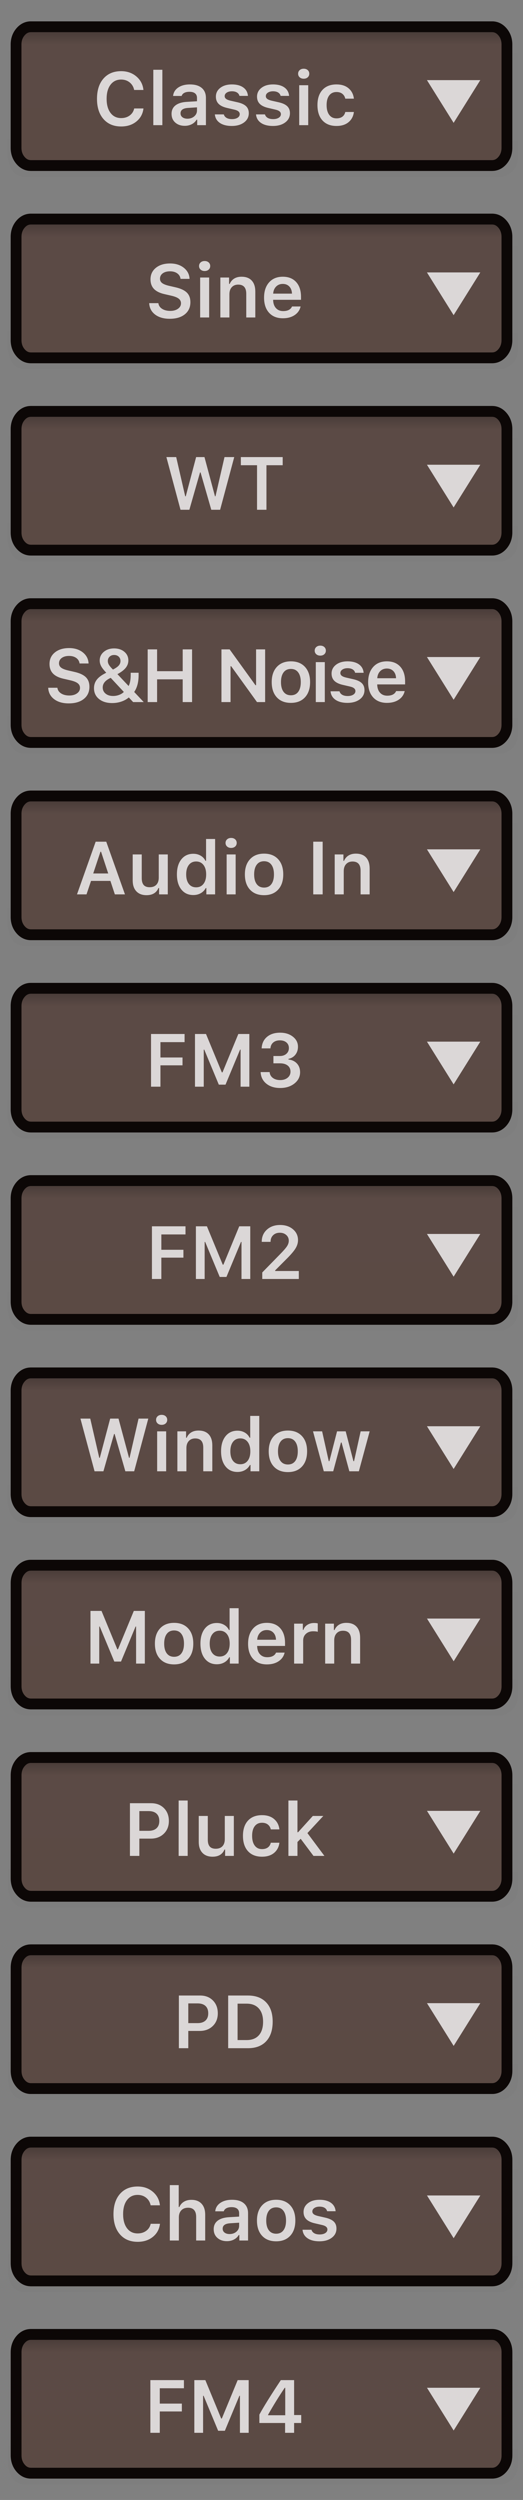 <?xml version="1.0" encoding="utf-8"?>
<svg width="49px" height="234px" viewbox="0 0 49 234" version="1.1" xmlns:xlink="http://www.w3.org/1999/xlink" xmlns="http://www.w3.org/2000/svg">
  <rect width="100%" height="100%" fill="#808080" stroke="none"/>
  <defs>
    <linearGradient x1="10.836" y1="13.985" x2="11.047" y2="0.22" id="gradient_1">
      <stop offset="0" stop-color="#FFFFFF" stop-opacity="0.192" />
      <stop offset="1" stop-color="#000000" stop-opacity="0" />
    </linearGradient>
    <linearGradient x1="0.244" y1="-0.025" x2="0.243" y2="0.999" id="gradient_2">
      <stop offset="0" stop-color="#372E2C" />
      <stop offset="0.176" stop-color="#5B4A45" />
      <stop offset="1" stop-color="#5B4A44" />
    </linearGradient>
    <rect width="49" height="234" id="artboard_1" />
    <clipPath id="clip_1">
      <use xlink:href="#artboard_1" clip-rule="evenodd" />
    </clipPath>
  </defs>
  <g id="bmp00119" clip-path="url(#clip_1)">
    <g id="FM4" transform="translate(0.73 218)">
      <path d="M0 3.613L0 1.807C0 1.308 0.138 0.882 0.415 0.529C0.692 0.176 1.026 0 1.417 0L46.383 0C46.774 0 47.108 0.176 47.385 0.529C47.661 0.882 47.8 1.308 47.8 1.807L47.8 12.748C47.735 13.825 47.217 14.234 46.383 14.554L1.417 14.554C0.355 14.359 0.177 13.587 0 12.748L0 3.613Z" id="path25154" fill="url(#gradient_1)" fill-rule="evenodd" stroke="none" />
      <path d="M0 4.561L0 2.28C0 1.651 0.184 1.113 0.552 0.668C0.92 0.223 1.364 0 1.884 0L45.116 0C45.636 0 46.08 0.223 46.448 0.668C46.816 1.113 47 1.651 47 2.28L47 11.72C47 12.349 46.816 12.887 46.448 13.332C46.08 13.777 45.636 14 45.116 14L1.884 14C1.364 14 0.92 13.777 0.552 13.332C0.184 12.887 0 12.349 0 11.72L0 4.561Z" transform="translate(0.273 0)" id="path25150" fill="url(#gradient_2)" fill-rule="evenodd" stroke="none" />
      <path d="M0 3.32L0 1.66C0 1.201 0.136 0.81 0.409 0.486C0.681 0.162 1.01 0 1.396 0L44.592 0C44.976 0 45.306 0.162 45.578 0.486C45.85 0.81 45.987 1.201 45.987 1.66L45.987 11.327C45.987 11.786 45.85 12.177 45.578 12.501C45.306 12.825 44.976 12.987 44.592 12.987L1.396 12.987C1.01 12.987 0.681 12.825 0.409 12.501C0.136 12.177 0 11.786 0 11.327L0 3.32Z" transform="translate(0.78 0.507)" id="path25148" fill="none" fill-rule="evenodd" stroke="#0C0706" stroke-width="1.013" />
      <path d="M2.5 4L0 0L5 0L2.5 4Z" transform="translate(39.273 5.5)" id="path25243" fill="#DBD7D7" fill-rule="evenodd" stroke="none" />
      <g id="FM4-" fill="#DBD7D7" transform="translate(1.25 1.25)">
        <path d="M12.99 8.466L12.108 8.466L12.108 3.534L15.252 3.534L15.252 4.296L12.99 4.296L12.99 5.732L15.058 5.732L15.058 6.467L12.99 6.467L12.99 8.466ZM21.319 8.466L20.499 8.466L20.499 4.997L20.451 4.997L19.087 8.275L18.459 8.275L17.095 4.997L17.047 4.997L17.047 8.466L16.227 8.466L16.227 3.534L17.259 3.534L18.742 7.126L18.804 7.126L20.287 3.534L21.319 3.534L21.319 8.466ZM24.73 7.547L24.73 8.466L25.575 8.466L25.575 7.547L26.241 7.547L26.241 6.802L25.575 6.802L25.575 3.534L24.331 3.534Q22.922 5.653 22.321 6.761L22.321 7.547L24.73 7.547ZM23.138 6.822L23.138 6.771Q23.896 5.434 24.696 4.252L24.744 4.252L24.744 6.822L23.138 6.822Z" />
      </g>
    </g>
    <g id="Chaos" transform="translate(0.73 200)">
      <path d="M0 3.613L0 1.807C0 1.308 0.138 0.882 0.415 0.529C0.692 0.176 1.026 0 1.417 0L46.383 0C46.774 0 47.108 0.176 47.385 0.529C47.661 0.882 47.8 1.308 47.8 1.807L47.8 12.748C47.735 13.825 47.217 14.234 46.383 14.554L1.417 14.554C0.355 14.359 0.177 13.587 0 12.748L0 3.613Z" id="path25154" fill="url(#gradient_1)" fill-rule="evenodd" stroke="none" />
      <path d="M0 4.561L0 2.28C0 1.651 0.184 1.113 0.552 0.668C0.92 0.223 1.364 0 1.884 0L45.116 0C45.636 0 46.08 0.223 46.448 0.668C46.816 1.113 47 1.651 47 2.28L47 11.72C47 12.349 46.816 12.887 46.448 13.332C46.08 13.777 45.636 14 45.116 14L1.884 14C1.364 14 0.92 13.777 0.552 13.332C0.184 12.887 0 12.349 0 11.72L0 4.561Z" transform="translate(0.273 0)" id="path25150" fill="url(#gradient_2)" fill-rule="evenodd" stroke="none" />
      <path d="M0 3.32L0 1.66C0 1.201 0.136 0.81 0.409 0.486C0.681 0.162 1.01 0 1.396 0L44.592 0C44.976 0 45.306 0.162 45.578 0.486C45.85 0.81 45.987 1.201 45.987 1.66L45.987 11.327C45.987 11.786 45.85 12.177 45.578 12.501C45.306 12.825 44.976 12.987 44.592 12.987L1.396 12.987C1.01 12.987 0.681 12.825 0.409 12.501C0.136 12.177 0 11.786 0 11.327L0 3.32Z" transform="translate(0.78 0.507)" id="path25148" fill="none" fill-rule="evenodd" stroke="#0C0706" stroke-width="1.013" />
      <path d="M2.5 4L0 0L5 0L2.5 4Z" transform="translate(39.273 5.5)" id="path25243" fill="#DBD7D7" fill-rule="evenodd" stroke="none" />
      <g id="Chaos-" fill="#DBD7D7" transform="translate(1.25 1.25)">
        <path d="M13.93 8.466L13.93 3.281L14.764 3.281L14.764 5.332L14.825 5.332Q14.959 5.014 15.252 4.836Q15.546 4.658 15.96 4.658Q16.565 4.658 16.905 5.024Q17.245 5.39 17.245 6.053L17.245 8.466L16.398 8.466L16.398 6.255Q16.398 5.831 16.206 5.614Q16.015 5.397 15.646 5.397Q15.235 5.397 15.006 5.641Q14.777 5.886 14.777 6.296L14.777 8.466L13.93 8.466ZM10.918 8.589Q9.869 8.589 9.261 7.894Q8.652 7.198 8.652 6.002Q8.652 4.799 9.259 4.105Q9.866 3.411 10.915 3.411Q11.756 3.411 12.34 3.905Q12.925 4.399 13.003 5.171L12.135 5.171Q12.043 4.727 11.711 4.462Q11.38 4.197 10.915 4.197Q10.286 4.197 9.92 4.681Q9.555 5.164 9.555 5.998Q9.555 6.832 9.92 7.318Q10.286 7.803 10.918 7.803Q11.387 7.803 11.718 7.559Q12.05 7.314 12.139 6.901L13.007 6.901Q12.918 7.659 12.344 8.124Q11.77 8.589 10.918 8.589ZM18.387 8.22Q18.732 8.528 19.279 8.528Q19.645 8.528 19.937 8.375Q20.229 8.223 20.386 7.953L20.444 7.953L20.444 8.466L21.261 8.466L21.261 5.913Q21.261 5.315 20.87 4.983Q20.479 4.652 19.761 4.652Q19.094 4.652 18.665 4.944Q18.236 5.236 18.185 5.732L18.985 5.732Q19.043 5.544 19.234 5.443Q19.426 5.342 19.72 5.342Q20.061 5.342 20.243 5.489Q20.424 5.636 20.424 5.913L20.424 6.227L19.46 6.285Q18.776 6.326 18.409 6.614Q18.041 6.901 18.041 7.406Q18.041 7.912 18.387 8.22ZM23.893 8.541Q23.052 8.541 22.574 8.023Q22.095 7.506 22.095 6.596Q22.095 5.694 22.577 5.173Q23.059 4.652 23.893 4.652Q24.73 4.652 25.211 5.171Q25.691 5.691 25.691 6.596Q25.691 7.506 25.211 8.023Q24.73 8.541 23.893 8.541ZM26.877 4.971Q26.46 5.291 26.46 5.797Q26.46 6.217 26.718 6.475Q26.976 6.733 27.516 6.856L28.179 7.01Q28.695 7.123 28.695 7.434Q28.695 7.642 28.494 7.771Q28.292 7.899 27.971 7.899Q27.656 7.899 27.46 7.784Q27.263 7.67 27.202 7.458L26.364 7.458Q26.412 7.967 26.831 8.254Q27.25 8.541 27.95 8.541Q28.654 8.541 29.099 8.211Q29.543 7.882 29.543 7.345Q29.543 6.935 29.29 6.692Q29.037 6.449 28.497 6.326L27.837 6.176Q27.554 6.111 27.419 6.009Q27.284 5.906 27.284 5.749Q27.284 5.547 27.475 5.421Q27.666 5.294 27.96 5.294Q28.254 5.294 28.437 5.409Q28.62 5.523 28.668 5.725L29.464 5.725Q29.42 5.216 29.022 4.934Q28.623 4.652 27.957 4.652Q27.294 4.652 26.877 4.971ZM23.206 7.507Q23.449 7.83 23.893 7.83Q24.337 7.83 24.578 7.507Q24.819 7.184 24.819 6.596Q24.819 6.012 24.577 5.687Q24.334 5.363 23.893 5.363Q23.449 5.363 23.206 5.687Q22.963 6.012 22.963 6.596Q22.963 7.184 23.206 7.507ZM20.168 7.641Q19.911 7.861 19.528 7.861Q19.241 7.861 19.062 7.726Q18.882 7.591 18.882 7.359Q18.882 6.897 19.58 6.853L20.424 6.798L20.424 7.095Q20.424 7.42 20.168 7.641Z" />
      </g>
    </g>
    <g id="PD" transform="translate(0.73 182)">
      <path d="M0 3.613L0 1.807C0 1.308 0.138 0.882 0.415 0.529C0.692 0.176 1.026 0 1.417 0L46.383 0C46.774 0 47.108 0.176 47.385 0.529C47.661 0.882 47.8 1.308 47.8 1.807L47.8 12.748C47.735 13.825 47.217 14.234 46.383 14.554L1.417 14.554C0.355 14.359 0.177 13.587 0 12.748L0 3.613Z" id="path25154" fill="url(#gradient_1)" fill-rule="evenodd" stroke="none" />
      <path d="M0 4.561L0 2.28C0 1.651 0.184 1.113 0.552 0.668C0.92 0.223 1.364 0 1.884 0L45.116 0C45.636 0 46.08 0.223 46.448 0.668C46.816 1.113 47 1.651 47 2.28L47 11.72C47 12.349 46.816 12.887 46.448 13.332C46.08 13.777 45.636 14 45.116 14L1.884 14C1.364 14 0.92 13.777 0.552 13.332C0.184 12.887 0 12.349 0 11.72L0 4.561Z" transform="translate(0.273 0)" id="path25150" fill="url(#gradient_2)" fill-rule="evenodd" stroke="none" />
      <path d="M0 3.32L0 1.66C0 1.201 0.136 0.81 0.409 0.486C0.681 0.162 1.01 0 1.396 0L44.592 0C44.976 0 45.306 0.162 45.578 0.486C45.85 0.81 45.987 1.201 45.987 1.66L45.987 11.327C45.987 11.786 45.85 12.177 45.578 12.501C45.306 12.825 44.976 12.987 44.592 12.987L1.396 12.987C1.01 12.987 0.681 12.825 0.409 12.501C0.136 12.177 0 11.786 0 11.327L0 3.32Z" transform="translate(0.78 0.507)" id="path25148" fill="none" fill-rule="evenodd" stroke="#0C0706" stroke-width="1.013" />
      <path d="M2.5 4L0 0L5 0L2.5 4Z" transform="translate(39.273 5.5)" id="path25243" fill="#DBD7D7" fill-rule="evenodd" stroke="none" />
      <g id="PD-" fill="#DBD7D7" transform="translate(1.25 1.25)">
        <path d="M16.768 3.534L14.779 3.534L14.779 8.466L15.661 8.466L15.661 6.849L16.731 6.849Q17.479 6.849 17.953 6.391Q18.426 5.933 18.426 5.202Q18.426 4.457 17.966 3.995Q17.507 3.534 16.768 3.534ZM21.246 3.534L19.397 3.534L19.397 8.466L21.246 8.466Q22.353 8.466 22.96 7.815Q23.567 7.164 23.567 5.978Q23.567 4.816 22.956 4.175Q22.346 3.534 21.246 3.534ZM15.661 6.118L15.661 4.272L16.536 4.272Q17.014 4.272 17.273 4.511Q17.53 4.751 17.53 5.202Q17.53 5.639 17.269 5.879Q17.008 6.118 16.532 6.118L15.661 6.118ZM20.279 7.704L20.279 4.296L21.13 4.296Q21.858 4.296 22.263 4.74Q22.668 5.185 22.668 5.991Q22.668 6.815 22.268 7.26Q21.868 7.704 21.13 7.704L20.279 7.704Z" />
      </g>
    </g>
    <g id="Pluck" transform="translate(0.73 164)">
      <path d="M0 3.613L0 1.807C0 1.308 0.138 0.882 0.415 0.529C0.692 0.176 1.026 0 1.417 0L46.383 0C46.774 0 47.108 0.176 47.385 0.529C47.661 0.882 47.8 1.308 47.8 1.807L47.8 12.748C47.735 13.825 47.217 14.234 46.383 14.554L1.417 14.554C0.355 14.359 0.177 13.587 0 12.748L0 3.613Z" id="path25154" fill="url(#gradient_1)" fill-rule="evenodd" stroke="none" />
      <path d="M0 4.561L0 2.28C0 1.651 0.184 1.113 0.552 0.668C0.92 0.223 1.364 0 1.884 0L45.116 0C45.636 0 46.08 0.223 46.448 0.668C46.816 1.113 47 1.651 47 2.28L47 11.72C47 12.349 46.816 12.887 46.448 13.332C46.08 13.777 45.636 14 45.116 14L1.884 14C1.364 14 0.92 13.777 0.552 13.332C0.184 12.887 0 12.349 0 11.72L0 4.561Z" transform="translate(0.273 0)" id="path25150" fill="url(#gradient_2)" fill-rule="evenodd" stroke="none" />
      <path d="M0 3.32L0 1.66C0 1.201 0.136 0.81 0.409 0.486C0.681 0.162 1.01 0 1.396 0L44.592 0C44.976 0 45.306 0.162 45.578 0.486C45.85 0.81 45.987 1.201 45.987 1.66L45.987 11.327C45.987 11.786 45.85 12.177 45.578 12.501C45.306 12.825 44.976 12.987 44.592 12.987L1.396 12.987C1.01 12.987 0.681 12.825 0.409 12.501C0.136 12.177 0 11.786 0 11.327L0 3.32Z" transform="translate(0.78 0.507)" id="path25148" fill="none" fill-rule="evenodd" stroke="#0C0706" stroke-width="1.013" />
      <path d="M2.5 4L0 0L5 0L2.5 4Z" transform="translate(39.273 5.5)" id="path25243" fill="#DBD7D7" fill-rule="evenodd" stroke="none" />
      <g id="Pluck-" fill="#DBD7D7" transform="translate(1.25 1.25)">
        <path d="M14.757 8.466L14.757 3.281L15.604 3.281L15.604 8.466L14.757 8.466ZM27.328 4.727L25.947 6.251L25.889 6.251L25.889 3.281L25.041 3.281L25.041 8.466L25.889 8.466L25.889 7.164L26.19 6.863L27.39 8.466L28.415 8.466L26.822 6.33L28.312 4.727L27.328 4.727ZM10.194 3.534L12.183 3.534Q12.921 3.534 13.381 3.995Q13.841 4.457 13.841 5.202Q13.841 5.933 13.367 6.391Q12.894 6.849 12.146 6.849L11.076 6.849L11.076 8.466L10.194 8.466L10.194 3.534ZM11.076 4.272L11.076 6.118L11.947 6.118Q12.422 6.118 12.684 5.879Q12.945 5.639 12.945 5.202Q12.945 4.751 12.687 4.511Q12.429 4.272 11.951 4.272L11.076 4.272ZM24.197 5.985L23.391 5.985Q23.329 5.701 23.117 5.532Q22.905 5.363 22.567 5.363Q22.129 5.363 21.885 5.684Q21.641 6.005 21.641 6.586Q21.641 7.174 21.887 7.502Q22.133 7.83 22.567 7.83Q22.898 7.83 23.112 7.677Q23.326 7.523 23.391 7.232L24.197 7.232Q24.125 7.83 23.697 8.186Q23.268 8.541 22.57 8.541Q21.726 8.541 21.254 8.025Q20.783 7.509 20.783 6.586Q20.783 5.674 21.254 5.163Q21.726 4.652 22.567 4.652Q23.271 4.652 23.7 5.016Q24.129 5.38 24.197 5.985ZM19.928 8.466L19.928 4.727L19.081 4.727L19.081 6.904Q19.081 7.324 18.86 7.56Q18.64 7.796 18.23 7.796Q17.85 7.796 17.669 7.586Q17.488 7.376 17.488 6.945L17.488 4.727L16.64 4.727L16.64 7.157Q16.64 7.813 16.982 8.177Q17.324 8.541 17.936 8.541Q18.77 8.541 19.053 7.871L19.111 7.871L19.111 8.466L19.928 8.466Z" />
      </g>
    </g>
    <g id="Modern" transform="translate(0.73 146)">
      <path d="M0 3.613L0 1.807C0 1.308 0.138 0.882 0.415 0.529C0.692 0.176 1.026 0 1.417 0L46.383 0C46.774 0 47.108 0.176 47.385 0.529C47.661 0.882 47.8 1.308 47.8 1.807L47.8 12.748C47.735 13.825 47.217 14.234 46.383 14.554L1.417 14.554C0.355 14.359 0.177 13.587 0 12.748L0 3.613Z" id="path25154" fill="url(#gradient_1)" fill-rule="evenodd" stroke="none" />
      <path d="M0 4.561L0 2.28C0 1.651 0.184 1.113 0.552 0.668C0.92 0.223 1.364 0 1.884 0L45.116 0C45.636 0 46.08 0.223 46.448 0.668C46.816 1.113 47 1.651 47 2.28L47 11.72C47 12.349 46.816 12.887 46.448 13.332C46.08 13.777 45.636 14 45.116 14L1.884 14C1.364 14 0.92 13.777 0.552 13.332C0.184 12.887 0 12.349 0 11.72L0 4.561Z" transform="translate(0.273 0)" id="path25150" fill="url(#gradient_2)" fill-rule="evenodd" stroke="none" />
      <path d="M0 3.32L0 1.66C0 1.201 0.136 0.81 0.409 0.486C0.681 0.162 1.01 0 1.396 0L44.592 0C44.976 0 45.306 0.162 45.578 0.486C45.85 0.81 45.987 1.201 45.987 1.66L45.987 11.327C45.987 11.786 45.85 12.177 45.578 12.501C45.306 12.825 44.976 12.987 44.592 12.987L1.396 12.987C1.01 12.987 0.681 12.825 0.409 12.501C0.136 12.177 0 11.786 0 11.327L0 3.32Z" transform="translate(0.78 0.507)" id="path25148" fill="none" fill-rule="evenodd" stroke="#0C0706" stroke-width="1.013" />
      <path d="M2.5 4L0 0L5 0L2.5 4Z" transform="translate(39.273 5.5)" id="path25243" fill="#DBD7D7" fill-rule="evenodd" stroke="none" />
      <g id="Modern-" fill="#DBD7D7" transform="translate(1.25 1.25)">
        <path d="M18.337 8.528Q17.626 8.528 17.213 8.006Q16.799 7.485 16.799 6.593Q16.799 5.708 17.214 5.187Q17.63 4.665 18.337 4.665Q18.72 4.665 19.021 4.84Q19.322 5.014 19.472 5.322L19.53 5.322L19.53 3.281L20.378 3.281L20.378 8.466L19.557 8.466L19.557 7.875L19.499 7.875Q19.339 8.182 19.033 8.355Q18.727 8.528 18.337 8.528ZM10.77 8.466L11.59 8.466L11.59 3.534L10.558 3.534L9.074 7.126L9.013 7.126L7.53 3.534L6.497 3.534L6.497 8.466L7.318 8.466L7.318 4.997L7.365 4.997L8.729 8.275L9.358 8.275L10.722 4.997L10.77 4.997L10.77 8.466ZM13.012 8.023Q13.491 8.541 14.331 8.541Q15.169 8.541 15.649 8.023Q16.129 7.506 16.129 6.596Q16.129 5.691 15.649 5.171Q15.169 4.652 14.331 4.652Q13.497 4.652 13.015 5.173Q12.533 5.694 12.533 6.596Q12.533 7.506 13.012 8.023ZM24.688 7.437L23.884 7.437Q23.693 7.868 23.05 7.868Q22.634 7.868 22.382 7.596Q22.131 7.324 22.114 6.856L22.114 6.812L24.725 6.812L24.725 6.538Q24.725 5.653 24.273 5.152Q23.82 4.652 23.02 4.652Q22.206 4.652 21.735 5.18Q21.263 5.708 21.263 6.61Q21.263 7.512 21.733 8.027Q22.203 8.541 23.027 8.541Q23.683 8.541 24.125 8.246Q24.568 7.95 24.688 7.437ZM29.302 4.727L28.485 4.727L28.485 8.466L29.333 8.466L29.333 6.289Q29.333 5.875 29.555 5.633Q29.777 5.39 30.157 5.39Q30.912 5.39 30.912 6.248L30.912 8.466L31.759 8.466L31.759 6.046Q31.759 5.376 31.426 5.014Q31.093 4.652 30.471 4.652Q30.061 4.652 29.779 4.828Q29.497 5.004 29.36 5.325L29.302 5.325L29.302 4.727ZM25.576 4.727L26.393 4.727L26.393 5.308L26.451 5.308Q26.53 5.028 26.805 4.846Q27.08 4.665 27.439 4.665Q27.668 4.665 27.791 4.703L27.791 5.489Q27.661 5.441 27.357 5.441Q26.944 5.441 26.684 5.679Q26.424 5.916 26.424 6.306L26.424 8.466L25.576 8.466L25.576 4.727ZM22.391 5.574Q22.637 5.325 23.016 5.325Q23.399 5.325 23.632 5.571Q23.864 5.817 23.878 6.234L22.117 6.234Q22.145 5.824 22.391 5.574ZM14.331 7.83Q13.887 7.83 13.644 7.507Q13.402 7.184 13.402 6.596Q13.402 6.012 13.644 5.687Q13.887 5.363 14.331 5.363Q14.772 5.363 15.015 5.687Q15.258 6.012 15.258 6.596Q15.258 7.184 15.017 7.507Q14.776 7.83 14.331 7.83ZM19.287 5.711Q19.034 5.386 18.6 5.386Q18.166 5.386 17.917 5.709Q17.667 6.032 17.667 6.596Q17.667 7.164 17.915 7.485Q18.163 7.806 18.6 7.806Q19.038 7.806 19.289 7.483Q19.54 7.16 19.54 6.596Q19.54 6.036 19.287 5.711Z" />
      </g>
    </g>
    <g id="Window" transform="translate(0.727 128)">
      <path d="M0 3.613L0 1.807C0 1.308 0.138 0.882 0.415 0.529C0.692 0.176 1.026 0 1.417 0L46.383 0C46.774 0 47.108 0.176 47.385 0.529C47.661 0.882 47.8 1.308 47.8 1.807L47.8 12.748C47.735 13.825 47.217 14.234 46.383 14.554L1.417 14.554C0.355 14.359 0.177 13.587 0 12.748L0 3.613Z" id="path25154" fill="url(#gradient_1)" fill-rule="evenodd" stroke="none" />
      <path d="M0 4.561L0 2.28C0 1.651 0.184 1.113 0.552 0.668C0.92 0.223 1.364 0 1.884 0L45.116 0C45.636 0 46.08 0.223 46.448 0.668C46.816 1.113 47 1.651 47 2.28L47 11.72C47 12.349 46.816 12.887 46.448 13.332C46.08 13.777 45.636 14 45.116 14L1.884 14C1.364 14 0.92 13.777 0.552 13.332C0.184 12.887 0 12.349 0 11.72L0 4.561Z" transform="translate(0.273 0)" id="path25150" fill="url(#gradient_2)" fill-rule="evenodd" stroke="none" />
      <path d="M0 3.32L0 1.66C0 1.201 0.136 0.81 0.409 0.486C0.681 0.162 1.01 0 1.396 0L44.592 0C44.976 0 45.306 0.162 45.578 0.486C45.85 0.81 45.987 1.201 45.987 1.66L45.987 11.327C45.987 11.786 45.85 12.177 45.578 12.501C45.306 12.825 44.976 12.987 44.592 12.987L1.396 12.987C1.01 12.987 0.681 12.825 0.409 12.501C0.136 12.177 0 11.786 0 11.327L0 3.32Z" transform="translate(0.78 0.507)" id="path25148" fill="none" fill-rule="evenodd" stroke="#0C0706" stroke-width="1.013" />
      <path d="M2.5 4L0 0L5 0L2.5 4Z" transform="translate(39.273 5.5)" id="path25243" fill="#DBD7D7" fill-rule="evenodd" stroke="none" />
      <g id="Window-" fill="#DBD7D7" transform="translate(1.25 1.25)">
        <path d="M12.791 3.987Q12.938 4.118 13.168 4.118Q13.4 4.118 13.545 3.987Q13.69 3.855 13.69 3.65Q13.69 3.445 13.545 3.313Q13.4 3.182 13.168 3.182Q12.938 3.182 12.791 3.313Q12.645 3.445 12.645 3.65Q12.645 3.855 12.791 3.987ZM19.149 8.006Q19.562 8.528 20.273 8.528Q20.663 8.528 20.969 8.355Q21.275 8.182 21.436 7.875L21.494 7.875L21.494 8.466L22.314 8.466L22.314 3.281L21.466 3.281L21.466 5.322L21.408 5.322Q21.258 5.014 20.957 4.84Q20.656 4.665 20.273 4.665Q19.566 4.665 19.151 5.187Q18.735 5.708 18.735 6.593Q18.735 7.485 19.149 8.006ZM7.712 8.466L8.71 4.973L8.762 4.973L9.767 8.466L10.594 8.466L11.916 3.534L11.004 3.534L10.16 7.205L10.112 7.205L9.127 3.534L8.345 3.534L7.374 7.205L7.323 7.205L6.479 3.534L5.559 3.534L6.882 8.466L7.712 8.466ZM14.641 8.466L14.641 4.727L15.457 4.727L15.457 5.325L15.516 5.325Q15.652 5.004 15.934 4.828Q16.216 4.652 16.627 4.652Q17.248 4.652 17.582 5.014Q17.915 5.376 17.915 6.046L17.915 8.466L17.067 8.466L17.067 6.248Q17.067 5.39 16.312 5.39Q15.933 5.39 15.71 5.633Q15.488 5.875 15.488 6.289L15.488 8.466L14.641 8.466ZM24.997 8.541Q24.156 8.541 23.678 8.023Q23.199 7.506 23.199 6.596Q23.199 5.694 23.681 5.173Q24.163 4.652 24.997 4.652Q25.834 4.652 26.315 5.171Q26.795 5.691 26.795 6.596Q26.795 7.506 26.315 8.023Q25.834 8.541 24.997 8.541ZM12.747 4.727L12.747 8.466L13.591 8.466L13.591 4.727L12.747 4.727ZM30.753 8.466L31.645 8.466L32.657 4.727L31.812 4.727L31.194 7.519L31.136 7.519L30.411 4.727L29.601 4.727L28.883 7.519L28.825 7.519L28.203 4.727L27.349 4.727L28.36 8.466L29.242 8.466L29.967 5.773L30.025 5.773L30.753 8.466ZM24.31 7.507Q24.553 7.83 24.997 7.83Q25.441 7.83 25.682 7.507Q25.923 7.184 25.923 6.596Q25.923 6.012 25.681 5.687Q25.438 5.363 24.997 5.363Q24.553 5.363 24.31 5.687Q24.067 6.012 24.067 6.596Q24.067 7.184 24.31 7.507ZM20.537 5.386Q20.971 5.386 21.224 5.711Q21.477 6.036 21.477 6.596Q21.477 7.16 21.225 7.483Q20.974 7.806 20.537 7.806Q20.099 7.806 19.851 7.485Q19.604 7.164 19.604 6.596Q19.604 6.032 19.853 5.709Q20.102 5.386 20.537 5.386Z" />
      </g>
    </g>
    <g id="FM2" transform="translate(0.727 110)">
      <path d="M0 3.613L0 1.807C0 1.308 0.138 0.882 0.415 0.529C0.692 0.176 1.026 0 1.417 0L46.383 0C46.774 0 47.108 0.176 47.385 0.529C47.661 0.882 47.8 1.308 47.8 1.807L47.8 12.748C47.735 13.825 47.217 14.234 46.383 14.554L1.417 14.554C0.355 14.359 0.177 13.587 0 12.748L0 3.613Z" id="path1074" fill="url(#gradient_1)" fill-rule="evenodd" stroke="none" />
      <path d="M0 4.561L0 2.28C0 1.651 0.184 1.113 0.552 0.668C0.92 0.223 1.364 0 1.884 0L45.116 0C45.636 0 46.08 0.223 46.448 0.668C46.816 1.113 47 1.651 47 2.28L47 11.72C47 12.349 46.816 12.887 46.448 13.332C46.08 13.777 45.636 14 45.116 14L1.884 14C1.364 14 0.92 13.777 0.552 13.332C0.184 12.887 0 12.349 0 11.72L0 4.561Z" transform="translate(0.273 0)" id="path1050" fill="url(#gradient_2)" fill-rule="evenodd" stroke="none" />
      <path d="M0 3.32L0 1.66C0 1.201 0.136 0.81 0.409 0.486C0.681 0.162 1.01 0 1.396 0L44.592 0C44.976 0 45.306 0.162 45.578 0.486C45.85 0.81 45.987 1.201 45.987 1.66L45.987 11.327C45.987 11.786 45.85 12.177 45.578 12.501C45.306 12.825 44.976 12.987 44.592 12.987L1.396 12.987C1.01 12.987 0.681 12.825 0.409 12.501C0.136 12.177 0 11.786 0 11.327L0 3.32Z" transform="translate(0.78 0.507)" id="path1028" fill="none" fill-rule="evenodd" stroke="#0C0706" stroke-width="1.013" />
      <path d="M2.5 4L0 0L5 0L2.5 4Z" transform="translate(39.273 5.5)" id="path25241" fill="#DBD7D7" fill-rule="evenodd" stroke="none" />
      <g id="FM2-" fill="#DBD7D7" transform="translate(1.25 1.25)">
        <path d="M23.027 3.848Q22.546 4.286 22.546 4.976L22.546 4.99L23.373 4.99L23.373 4.976Q23.373 4.6 23.613 4.368Q23.852 4.136 24.238 4.136Q24.604 4.136 24.842 4.347Q25.079 4.559 25.079 4.884Q25.079 5.144 24.912 5.402Q24.744 5.66 24.238 6.173L22.594 7.854L22.594 8.466L26.019 8.466L26.019 7.718L23.804 7.718L23.804 7.659L24.836 6.624Q25.465 6.002 25.705 5.614Q25.944 5.226 25.944 4.829Q25.944 4.211 25.471 3.811Q24.997 3.411 24.266 3.411Q23.507 3.411 23.027 3.848ZM13.14 8.466L12.258 8.466L12.258 3.534L15.403 3.534L15.403 4.296L13.14 4.296L13.14 5.732L15.208 5.732L15.208 6.467L13.14 6.467L13.14 8.466ZM21.47 8.466L20.649 8.466L20.649 4.997L20.602 4.997L19.238 8.275L18.609 8.275L17.245 4.997L17.197 4.997L17.197 8.466L16.377 8.466L16.377 3.534L17.409 3.534L18.893 7.126L18.954 7.126L20.438 3.534L21.47 3.534L21.47 8.466Z" />
      </g>
    </g>
    <g id="FM3" transform="translate(0.727 92)">
      <path d="M0 3.613L0 1.807C0 1.308 0.138 0.882 0.415 0.529C0.692 0.176 1.026 0 1.417 0L46.383 0C46.774 0 47.108 0.176 47.385 0.529C47.661 0.882 47.8 1.308 47.8 1.807L47.8 12.748C47.735 13.825 47.217 14.234 46.383 14.554L1.417 14.554C0.355 14.359 0.177 13.587 0 12.748L0 3.613Z" id="path1070" fill="url(#gradient_1)" fill-rule="evenodd" stroke="none" />
      <path d="M0 4.561L0 2.28C0 1.651 0.184 1.113 0.552 0.668C0.92 0.223 1.364 0 1.884 0L45.116 0C45.636 0 46.08 0.223 46.448 0.668C46.816 1.113 47 1.651 47 2.28L47 11.72C47 12.349 46.816 12.887 46.448 13.332C46.08 13.777 45.636 14 45.116 14L1.884 14C1.364 14 0.92 13.777 0.552 13.332C0.184 12.887 0 12.349 0 11.72L0 4.561Z" transform="translate(0.273 0)" id="path1046" fill="url(#gradient_2)" fill-rule="evenodd" stroke="none" />
      <path d="M0 3.32L0 1.66C0 1.201 0.136 0.81 0.409 0.486C0.681 0.162 1.01 0 1.396 0L44.592 0C44.976 0 45.306 0.162 45.578 0.486C45.85 0.81 45.987 1.201 45.987 1.66L45.987 11.327C45.987 11.786 45.85 12.177 45.578 12.501C45.306 12.825 44.976 12.987 44.592 12.987L1.396 12.987C1.01 12.987 0.681 12.825 0.409 12.501C0.136 12.177 0 11.786 0 11.327L0 3.32Z" transform="translate(0.78 0.507)" id="path1026" fill="none" fill-rule="evenodd" stroke="#0C0706" stroke-width="1.013" />
      <path d="M2.5 4L0 0L5 0L2.5 4Z" transform="translate(39.273 5.5)" id="path25239" fill="#DBD7D7" fill-rule="evenodd" stroke="none" />
      <g id="FM3-" fill="#DBD7D7" transform="translate(1.25 1.25)">
        <path d="M23.64 5.595L23.64 6.279L24.259 6.279Q24.713 6.279 24.977 6.487Q25.24 6.696 25.24 7.058Q25.24 7.406 24.971 7.627Q24.703 7.847 24.279 7.847Q23.852 7.847 23.582 7.644Q23.312 7.441 23.285 7.099L22.44 7.099Q22.475 7.776 22.975 8.182Q23.476 8.589 24.273 8.589Q25.076 8.589 25.607 8.169Q26.139 7.748 26.139 7.113Q26.139 6.62 25.846 6.299Q25.554 5.978 25.048 5.92L25.048 5.862Q25.459 5.776 25.7 5.469Q25.94 5.161 25.94 4.727Q25.94 4.159 25.464 3.785Q24.987 3.411 24.269 3.411Q23.5 3.411 23.035 3.806Q22.57 4.2 22.536 4.881L23.36 4.881Q23.384 4.532 23.621 4.33Q23.859 4.129 24.242 4.129Q24.628 4.129 24.859 4.325Q25.089 4.522 25.089 4.85Q25.089 5.181 24.854 5.388Q24.618 5.595 24.242 5.595L23.64 5.595ZM13.055 8.466L12.173 8.466L12.173 3.534L15.317 3.534L15.317 4.296L13.055 4.296L13.055 5.732L15.123 5.732L15.123 6.467L13.055 6.467L13.055 8.466ZM21.384 8.466L20.564 8.466L20.564 4.997L20.516 4.997L19.152 8.275L18.523 8.275L17.16 4.997L17.112 4.997L17.112 8.466L16.291 8.466L16.291 3.534L17.324 3.534L18.807 7.126L18.869 7.126L20.352 3.534L21.384 3.534L21.384 8.466Z" />
      </g>
    </g>
    <g id="Audio-In" transform="translate(0.727 74)">
      <path d="M0 3.613L0 1.807C0 1.308 0.138 0.882 0.415 0.529C0.692 0.176 1.026 0 1.417 0L46.383 0C46.774 0 47.108 0.176 47.385 0.529C47.661 0.882 47.8 1.308 47.8 1.807L47.8 12.748C47.735 13.825 47.217 14.234 46.383 14.554L1.417 14.554C0.355 14.359 0.177 13.587 0 12.748L0 3.613Z" id="path1066" fill="url(#gradient_1)" fill-rule="evenodd" stroke="none" />
      <path d="M0 4.561L0 2.28C0 1.651 0.184 1.113 0.552 0.668C0.92 0.223 1.364 0 1.884 0L45.116 0C45.636 0 46.08 0.223 46.448 0.668C46.816 1.113 47 1.651 47 2.28L47 11.72C47 12.349 46.816 12.887 46.448 13.332C46.08 13.777 45.636 14 45.116 14L1.884 14C1.364 14 0.92 13.777 0.552 13.332C0.184 12.887 0 12.349 0 11.72L0 4.561Z" transform="translate(0.273 0)" id="path1042" fill="url(#gradient_2)" fill-rule="evenodd" stroke="none" />
      <path d="M0 3.32L0 1.66C0 1.201 0.136 0.81 0.409 0.486C0.681 0.162 1.01 0 1.396 0L44.592 0C44.976 0 45.306 0.162 45.578 0.486C45.85 0.81 45.987 1.201 45.987 1.66L45.987 11.327C45.987 11.786 45.85 12.177 45.578 12.501C45.306 12.825 44.976 12.987 44.592 12.987L1.396 12.987C1.01 12.987 0.681 12.825 0.409 12.501C0.136 12.177 0 11.786 0 11.327L0 3.32Z" transform="translate(0.78 0.507)" id="path1024" fill="none" fill-rule="evenodd" stroke="#0C0706" stroke-width="1.013" />
      <path d="M2.5 4L0 0L5 0L2.5 4Z" transform="translate(39.273 5.5)" id="path25237" fill="#DBD7D7" fill-rule="evenodd" stroke="none" />
      <g id="Audio-In-" fill="#DBD7D7" transform="translate(1.25 1.25)">
        <path d="M19.677 4.118Q19.448 4.118 19.301 3.987Q19.154 3.855 19.154 3.65Q19.154 3.445 19.301 3.313Q19.448 3.182 19.677 3.182Q19.909 3.182 20.055 3.313Q20.2 3.445 20.2 3.65Q20.2 3.855 20.055 3.987Q19.909 4.118 19.677 4.118ZM15.011 8.006Q15.425 8.528 16.136 8.528Q16.526 8.528 16.831 8.355Q17.137 8.182 17.298 7.875L17.356 7.875L17.356 8.466L18.177 8.466L18.177 3.281L17.329 3.281L17.329 5.322L17.271 5.322Q17.12 5.014 16.82 4.84Q16.519 4.665 16.136 4.665Q15.428 4.665 15.013 5.187Q14.598 5.708 14.598 6.593Q14.598 7.485 15.011 8.006ZM8.784 8.466L8.367 7.205L6.552 7.205L6.128 8.466L5.236 8.466L6.986 3.534L7.977 3.534L9.731 8.466L8.784 8.466ZM28.253 8.466L27.371 8.466L27.371 3.534L28.253 3.534L28.253 8.466ZM7.434 4.474L6.757 6.508L8.162 6.508L7.492 4.474L7.434 4.474ZM21.444 8.023Q21.923 8.541 22.763 8.541Q23.601 8.541 24.081 8.023Q24.561 7.506 24.561 6.596Q24.561 5.691 24.081 5.171Q23.601 4.652 22.763 4.652Q21.929 4.652 21.448 5.173Q20.966 5.694 20.966 6.596Q20.966 7.506 21.444 8.023ZM30.198 4.727L29.381 4.727L29.381 8.466L30.228 8.466L30.228 6.289Q30.228 5.875 30.45 5.633Q30.673 5.39 31.052 5.39Q31.807 5.39 31.807 6.248L31.807 8.466L32.655 8.466L32.655 6.046Q32.655 5.376 32.322 5.014Q31.988 4.652 31.366 4.652Q30.956 4.652 30.674 4.828Q30.392 5.004 30.256 5.325L30.198 5.325L30.198 4.727ZM13.743 4.727L13.743 8.466L12.927 8.466L12.927 7.871L12.868 7.871Q12.585 8.541 11.751 8.541Q11.139 8.541 10.797 8.177Q10.455 7.813 10.455 7.157L10.455 4.727L11.303 4.727L11.303 6.945Q11.303 7.376 11.484 7.586Q11.665 7.796 12.045 7.796Q12.455 7.796 12.675 7.56Q12.896 7.324 12.896 6.904L12.896 4.727L13.743 4.727ZM19.257 4.727L20.101 4.727L20.101 8.466L19.257 8.466L19.257 4.727ZM22.763 7.83Q22.319 7.83 22.076 7.507Q21.834 7.184 21.834 6.596Q21.834 6.012 22.076 5.687Q22.319 5.363 22.763 5.363Q23.204 5.363 23.447 5.687Q23.69 6.012 23.69 6.596Q23.69 7.184 23.449 7.507Q23.208 7.83 22.763 7.83ZM16.399 5.386Q16.833 5.386 17.086 5.711Q17.339 6.036 17.339 6.596Q17.339 7.16 17.088 7.483Q16.837 7.806 16.399 7.806Q15.962 7.806 15.714 7.485Q15.466 7.164 15.466 6.596Q15.466 6.032 15.716 5.709Q15.965 5.386 16.399 5.386Z" />
      </g>
    </g>
    <g id="S&amp;H-Noise" transform="translate(0.727 56)">
      <path d="M0 3.613L0 1.807C0 1.308 0.138 0.882 0.415 0.529C0.692 0.176 1.026 0 1.417 0L46.383 0C46.774 0 47.108 0.176 47.385 0.529C47.661 0.882 47.8 1.308 47.8 1.807L47.8 12.748C47.735 13.825 47.217 14.234 46.383 14.554L1.417 14.554C0.355 14.359 0.177 13.587 0 12.748L0 3.613Z" id="path1062" fill="url(#gradient_1)" fill-rule="evenodd" stroke="none" />
      <path d="M0 4.561L0 2.28C0 1.651 0.184 1.113 0.552 0.668C0.92 0.223 1.364 0 1.884 0L45.116 0C45.636 0 46.08 0.223 46.448 0.668C46.816 1.113 47 1.651 47 2.28L47 11.72C47 12.349 46.816 12.887 46.448 13.332C46.08 13.777 45.636 14 45.116 14L1.884 14C1.364 14 0.92 13.777 0.552 13.332C0.184 12.887 0 12.349 0 11.72L0 4.561Z" transform="translate(0.273 0)" id="path1038" fill="url(#gradient_2)" fill-rule="evenodd" stroke="none" />
      <path d="M0 3.32L0 1.66C0 1.201 0.136 0.81 0.409 0.486C0.681 0.162 1.01 0 1.396 0L44.592 0C44.976 0 45.306 0.162 45.578 0.486C45.85 0.81 45.987 1.201 45.987 1.66L45.987 11.327C45.987 11.786 45.85 12.177 45.578 12.501C45.306 12.825 44.976 12.987 44.592 12.987L1.396 12.987C1.01 12.987 0.681 12.825 0.409 12.501C0.136 12.177 0 11.786 0 11.327L0 3.32Z" transform="translate(0.78 0.507)" id="path1022" fill="none" fill-rule="evenodd" stroke="#0C0706" stroke-width="1.013" />
      <path d="M2.5 4L0 0L5 0L2.5 4Z" transform="translate(39.273 5.5)" id="path25235" fill="#DBD7D7" fill-rule="evenodd" stroke="none" />
      <g id="S&amp;H-Noise-" fill="#DBD7D7" transform="translate(1.25 1.25)">
        <path d="M27.654 3.987Q27.801 4.118 28.03 4.118Q28.263 4.118 28.408 3.987Q28.553 3.855 28.553 3.65Q28.553 3.445 28.408 3.313Q28.263 3.182 28.03 3.182Q27.801 3.182 27.654 3.313Q27.507 3.445 27.507 3.65Q27.507 3.855 27.654 3.987ZM3.4 7.126L2.538 7.126Q2.572 7.796 3.094 8.193Q3.615 8.589 4.463 8.589Q5.358 8.589 5.879 8.17Q6.401 7.752 6.401 7.031Q6.401 6.467 6.064 6.135Q5.727 5.803 4.979 5.636L4.411 5.506Q3.953 5.4 3.752 5.245Q3.55 5.089 3.55 4.84Q3.55 4.525 3.808 4.335Q4.066 4.146 4.493 4.146Q4.9 4.146 5.167 4.337Q5.433 4.529 5.478 4.853L6.322 4.853Q6.291 4.218 5.782 3.814Q5.273 3.411 4.497 3.411Q3.67 3.411 3.165 3.819Q2.661 4.228 2.661 4.901Q2.661 5.451 2.984 5.792Q3.307 6.132 3.977 6.282L4.616 6.429Q5.091 6.538 5.305 6.706Q5.519 6.873 5.519 7.14Q5.519 7.451 5.237 7.651Q4.955 7.851 4.517 7.851Q4.049 7.851 3.745 7.654Q3.441 7.458 3.4 7.126ZM10.09 8.032L10.497 8.466L11.488 8.466L10.596 7.519Q11.009 6.925 11.009 5.947L11.009 5.721L10.268 5.721L10.268 5.906Q10.268 6.6 10.073 6.962L9.024 5.851Q9.557 5.568 9.803 5.258Q10.049 4.949 10.049 4.57Q10.049 4.074 9.673 3.758Q9.297 3.442 8.713 3.442Q8.132 3.442 7.747 3.765Q7.363 4.088 7.363 4.58Q7.363 4.85 7.503 5.11Q7.643 5.369 7.978 5.718Q7.957 5.728 7.87 5.776Q7.783 5.824 7.769 5.831Q7.287 6.091 7.058 6.415Q6.829 6.74 6.829 7.167Q6.829 7.796 7.298 8.177Q7.766 8.558 8.535 8.558Q8.986 8.558 9.393 8.42Q9.8 8.281 10.09 8.032ZM16.018 8.466L15.14 8.466L15.14 6.337L12.741 6.337L12.741 8.466L11.859 8.466L11.859 3.534L12.741 3.534L12.741 5.574L15.14 5.574L15.14 3.534L16.018 3.534L16.018 8.466ZM18.771 8.466L19.622 8.466L19.622 5.11L19.681 5.11L22.101 8.466L22.863 8.466L22.863 3.534L22.015 3.534L22.015 6.887L21.957 6.887L19.537 3.534L18.771 3.534L18.771 8.466ZM9.148 5.045Q8.986 5.229 8.607 5.421Q8.34 5.161 8.232 4.983Q8.125 4.805 8.125 4.624Q8.125 4.375 8.291 4.216Q8.456 4.057 8.716 4.057Q8.979 4.057 9.145 4.214Q9.311 4.371 9.311 4.624Q9.311 4.86 9.148 5.045ZM25.277 8.541Q24.436 8.541 23.958 8.023Q23.48 7.506 23.48 6.596Q23.48 5.694 23.961 5.173Q24.443 4.652 25.277 4.652Q26.115 4.652 26.595 5.171Q27.075 5.691 27.075 6.596Q27.075 7.506 26.595 8.023Q26.115 8.541 25.277 8.541ZM29.088 5.797Q29.088 5.291 29.505 4.971Q29.922 4.652 30.585 4.652Q31.252 4.652 31.65 4.934Q32.048 5.216 32.092 5.725L31.296 5.725Q31.248 5.523 31.065 5.409Q30.883 5.294 30.588 5.294Q30.295 5.294 30.103 5.421Q29.912 5.547 29.912 5.749Q29.912 5.906 30.047 6.009Q30.182 6.111 30.465 6.176L31.125 6.326Q31.665 6.449 31.918 6.692Q32.171 6.935 32.171 7.345Q32.171 7.882 31.727 8.211Q31.282 8.541 30.578 8.541Q29.878 8.541 29.459 8.254Q29.04 7.967 28.992 7.458L29.83 7.458Q29.891 7.67 30.088 7.784Q30.284 7.899 30.599 7.899Q30.92 7.899 31.122 7.771Q31.323 7.642 31.323 7.434Q31.323 7.123 30.807 7.01L30.144 6.856Q29.604 6.733 29.346 6.475Q29.088 6.217 29.088 5.797ZM35.939 7.437L35.136 7.437Q34.945 7.868 34.302 7.868Q33.885 7.868 33.634 7.596Q33.383 7.324 33.365 6.856L33.365 6.812L35.977 6.812L35.977 6.538Q35.977 5.653 35.524 5.152Q35.071 4.652 34.271 4.652Q33.458 4.652 32.986 5.18Q32.514 5.708 32.514 6.61Q32.514 7.512 32.984 8.027Q33.454 8.541 34.278 8.541Q34.934 8.541 35.377 8.246Q35.82 7.95 35.939 7.437ZM28.454 4.727L27.61 4.727L27.61 8.466L28.454 8.466L28.454 4.727ZM33.642 5.574Q33.888 5.325 34.268 5.325Q34.651 5.325 34.883 5.571Q35.115 5.817 35.129 6.234L33.369 6.234Q33.396 5.824 33.642 5.574ZM24.59 7.507Q24.833 7.83 25.277 7.83Q25.722 7.83 25.963 7.507Q26.204 7.184 26.204 6.596Q26.204 6.012 25.961 5.687Q25.718 5.363 25.277 5.363Q24.833 5.363 24.59 5.687Q24.348 6.012 24.348 6.596Q24.348 7.184 24.59 7.507ZM7.646 7.099Q7.646 6.593 8.244 6.275Q8.333 6.224 8.398 6.2L9.625 7.516Q9.458 7.69 9.186 7.793Q8.914 7.895 8.62 7.895Q8.183 7.895 7.915 7.675Q7.646 7.454 7.646 7.099Z" />
      </g>
    </g>
    <g id="WT" transform="translate(0.727 38)">
      <path d="M0 3.613L0 1.807C0 1.308 0.138 0.882 0.415 0.529C0.692 0.176 1.026 0 1.417 0L46.383 0C46.774 0 47.108 0.176 47.385 0.529C47.661 0.882 47.8 1.308 47.8 1.807L47.8 12.748C47.735 13.825 47.217 14.234 46.383 14.554L1.417 14.554C0.355 14.359 0.177 13.587 0 12.748L0 3.613Z" id="path1058" fill="url(#gradient_1)" fill-rule="evenodd" stroke="none" />
      <path d="M0 4.561L0 2.28C0 1.651 0.184 1.113 0.552 0.668C0.92 0.223 1.364 0 1.884 0L45.116 0C45.636 0 46.08 0.223 46.448 0.668C46.816 1.113 47 1.651 47 2.28L47 11.72C47 12.349 46.816 12.887 46.448 13.332C46.08 13.777 45.636 14 45.116 14L1.884 14C1.364 14 0.92 13.777 0.552 13.332C0.184 12.887 0 12.349 0 11.72L0 4.561Z" transform="translate(0.273 0)" id="path1034" fill="url(#gradient_2)" fill-rule="evenodd" stroke="none" />
      <path d="M0 3.32L0 1.66C0 1.201 0.136 0.81 0.409 0.486C0.681 0.162 1.01 0 1.396 0L44.592 0C44.976 0 45.306 0.162 45.578 0.486C45.85 0.81 45.987 1.201 45.987 1.66L45.987 11.327C45.987 11.786 45.85 12.177 45.578 12.501C45.306 12.825 44.976 12.987 44.592 12.987L1.396 12.987C1.01 12.987 0.681 12.825 0.409 12.501C0.136 12.177 0 11.786 0 11.327L0 3.32Z" transform="translate(0.78 0.507)" id="path1020" fill="none" fill-rule="evenodd" stroke="#0C0706" stroke-width="1.013" />
      <path d="M2.5 4L0 0L5 0L2.5 4Z" transform="translate(39.273 5.5)" id="path25233" fill="#DBD7D7" fill-rule="evenodd" stroke="none" />
      <g id="WT-" fill="#DBD7D7" transform="translate(1.25 1.25)">
        <path d="M15.765 8.466L16.763 4.973L16.814 4.973L17.819 8.466L18.646 8.466L19.969 3.534L19.057 3.534L18.212 7.205L18.165 7.205L17.18 3.534L16.398 3.534L15.427 7.205L15.376 7.205L14.531 3.534L13.612 3.534L14.935 8.466L15.765 8.466ZM22.105 8.466L22.987 8.466L22.987 4.296L24.508 4.296L24.508 3.534L20.588 3.534L20.588 4.296L22.105 4.296L22.105 8.466Z" />
      </g>
    </g>
    <g id="Sine" transform="translate(0.727 20)">
      <path d="M0 3.613L0 1.807C0 1.308 0.138 0.882 0.415 0.529C0.692 0.176 1.026 0 1.417 0L46.383 0C46.774 0 47.108 0.176 47.385 0.529C47.661 0.882 47.8 1.308 47.8 1.807L47.8 12.748C47.735 13.825 47.217 14.234 46.383 14.554L1.417 14.554C0.355 14.359 0.177 13.587 0 12.748L0 3.613Z" id="path1054" fill="url(#gradient_1)" fill-rule="evenodd" stroke="none" />
      <path d="M0 4.561L0 2.28C0 1.651 0.184 1.113 0.552 0.668C0.92 0.223 1.364 0 1.884 0L45.116 0C45.636 0 46.08 0.223 46.448 0.668C46.816 1.113 47 1.651 47 2.28L47 11.72C47 12.349 46.816 12.887 46.448 13.332C46.08 13.777 45.636 14 45.116 14L1.884 14C1.364 14 0.92 13.777 0.552 13.332C0.184 12.887 0 12.349 0 11.72L0 4.561Z" transform="translate(0.273 0)" id="path1030" fill="url(#gradient_2)" fill-rule="evenodd" stroke="none" />
      <path d="M0 3.32L0 1.66C0 1.201 0.136 0.81 0.409 0.486C0.681 0.162 1.01 0 1.396 0L44.592 0C44.976 0 45.306 0.162 45.578 0.486C45.85 0.81 45.987 1.201 45.987 1.66L45.987 11.327C45.987 11.786 45.85 12.177 45.578 12.501C45.306 12.825 44.976 12.987 44.592 12.987L1.396 12.987C1.01 12.987 0.681 12.825 0.409 12.501C0.136 12.177 0 11.786 0 11.327L0 3.32Z" transform="translate(0.78 0.507)" id="path1011" fill="none" fill-rule="evenodd" stroke="#0C0706" stroke-width="1.013" />
      <path d="M2.5 4L0 0L5 0L2.5 4Z" transform="translate(39.273 5.5)" id="path25231" fill="#DBD7D7" fill-rule="evenodd" stroke="none" />
      <g id="Sine-" fill="#DBD7D7" transform="translate(1.27 1.25)">
        <path d="M16.799 3.987Q16.946 4.118 17.175 4.118Q17.407 4.118 17.553 3.987Q17.698 3.855 17.698 3.65Q17.698 3.445 17.553 3.313Q17.407 3.182 17.175 3.182Q16.946 3.182 16.799 3.313Q16.652 3.445 16.652 3.65Q16.652 3.855 16.799 3.987ZM12.841 7.126L11.98 7.126Q12.014 7.796 12.535 8.193Q13.056 8.589 13.904 8.589Q14.8 8.589 15.321 8.17Q15.842 7.752 15.842 7.031Q15.842 6.467 15.505 6.135Q15.169 5.803 14.42 5.636L13.853 5.506Q13.395 5.4 13.193 5.245Q12.992 5.089 12.992 4.84Q12.992 4.525 13.249 4.335Q13.508 4.146 13.935 4.146Q14.342 4.146 14.608 4.337Q14.875 4.529 14.919 4.853L15.763 4.853Q15.733 4.218 15.223 3.814Q14.714 3.411 13.938 3.411Q13.111 3.411 12.607 3.819Q12.103 4.228 12.103 4.901Q12.103 5.451 12.426 5.792Q12.749 6.132 13.419 6.282L14.058 6.429Q14.533 6.538 14.747 6.706Q14.96 6.873 14.96 7.14Q14.96 7.451 14.678 7.651Q14.396 7.851 13.959 7.851Q13.491 7.851 13.186 7.654Q12.882 7.458 12.841 7.126ZM18.648 8.466L18.648 4.727L19.465 4.727L19.465 5.325L19.523 5.325Q19.66 5.004 19.942 4.828Q20.224 4.652 20.634 4.652Q21.256 4.652 21.589 5.014Q21.923 5.376 21.923 6.046L21.923 8.466L21.075 8.466L21.075 6.248Q21.075 5.39 20.32 5.39Q19.94 5.39 19.718 5.633Q19.496 5.875 19.496 6.289L19.496 8.466L18.648 8.466ZM26.168 7.437L25.364 7.437Q25.173 7.868 24.53 7.868Q24.113 7.868 23.862 7.596Q23.611 7.324 23.594 6.856L23.594 6.812L26.205 6.812L26.205 6.538Q26.205 5.653 25.752 5.152Q25.3 4.652 24.5 4.652Q23.686 4.652 23.215 5.18Q22.743 5.708 22.743 6.61Q22.743 7.512 23.213 8.027Q23.683 8.541 24.507 8.541Q25.163 8.541 25.605 8.246Q26.048 7.95 26.168 7.437ZM16.755 4.727L16.755 8.466L17.599 8.466L17.599 4.727L16.755 4.727ZM23.871 5.574Q24.117 5.325 24.496 5.325Q24.879 5.325 25.112 5.571Q25.344 5.817 25.358 6.234L23.597 6.234Q23.625 5.824 23.871 5.574Z" />
      </g>
    </g>
    <g id="Classic" transform="translate(0.727 2)">
      <path d="M0 3.613L0 1.807C0 1.308 0.138 0.882 0.415 0.529C0.692 0.176 1.026 0 1.417 0L46.383 0C46.774 0 47.108 0.176 47.385 0.529C47.661 0.882 47.8 1.308 47.8 1.807L47.8 12.748C47.735 13.825 47.217 14.234 46.383 14.554L1.417 14.554C0.355 14.359 0.177 13.587 0 12.748L0 3.613Z" id="path25164" fill="url(#gradient_1)" fill-rule="evenodd" stroke="none" />
      <path d="M0 4.561L0 2.28C0 1.651 0.184 1.113 0.552 0.668C0.92 0.223 1.364 0 1.884 0L45.116 0C45.636 0 46.08 0.223 46.448 0.668C46.816 1.113 47 1.651 47 2.28L47 11.72C47 12.349 46.816 12.887 46.448 13.332C46.08 13.777 45.636 14 45.116 14L1.884 14C1.364 14 0.92 13.777 0.552 13.332C0.184 12.887 0 12.349 0 11.72L0 4.561Z" transform="translate(0.273 0)" id="path25160" fill="url(#gradient_2)" fill-rule="evenodd" stroke="none" />
      <path d="M0 3.32L0 1.66C0 1.202 0.136 0.81 0.409 0.486C0.681 0.162 1.01 0 1.396 0L44.594 0C44.978 0 45.308 0.162 45.581 0.486C45.853 0.81 45.989 1.202 45.989 1.66L45.989 11.329C45.989 11.788 45.853 12.179 45.581 12.503C45.308 12.827 44.978 12.989 44.594 12.989L1.396 12.989C1.01 12.989 0.681 12.827 0.409 12.503C0.136 12.179 1.19209e-07 11.788 1.19209e-07 11.329L0 3.32Z" transform="translate(0.778 0.505)" id="path25158" fill="none" fill-rule="evenodd" stroke="#0C0706" stroke-width="1.011" />
      <path d="M2.5 4L0 0L5 4.76837e-07L2.5 4Z" transform="translate(39.273 5.5)" id="Shape" fill="#DBD7D7" fill-rule="evenodd" stroke="none" />
      <g id="Classic-" fill="#DBD7D7" transform="translate(1.273 1.25)">
        <path d="M26.453 4.118Q26.224 4.118 26.077 3.987Q25.93 3.855 25.93 3.65Q25.93 3.445 26.077 3.313Q26.224 3.182 26.453 3.182Q26.686 3.182 26.831 3.313Q26.976 3.445 26.976 3.65Q26.976 3.855 26.831 3.987Q26.686 4.118 26.453 4.118ZM12.364 8.466L12.364 3.281L13.212 3.281L13.212 8.466L12.364 8.466ZM9.353 8.589Q8.304 8.589 7.695 7.894Q7.087 7.198 7.087 6.002Q7.087 4.799 7.694 4.105Q8.3 3.411 9.35 3.411Q10.19 3.411 10.775 3.905Q11.359 4.399 11.438 5.171L10.57 5.171Q10.477 4.727 10.146 4.462Q9.814 4.197 9.35 4.197Q8.721 4.197 8.355 4.681Q7.989 5.164 7.989 5.998Q7.989 6.832 8.355 7.318Q8.721 7.803 9.353 7.803Q9.821 7.803 10.153 7.559Q10.484 7.314 10.573 6.901L11.441 6.901Q11.352 7.659 10.778 8.124Q10.204 8.589 9.353 8.589ZM14.418 8.22Q14.764 8.528 15.31 8.528Q15.676 8.528 15.969 8.375Q16.261 8.223 16.418 7.953L16.476 7.953L16.476 8.466L17.293 8.466L17.293 5.913Q17.293 5.315 16.902 4.983Q16.51 4.652 15.793 4.652Q15.126 4.652 14.697 4.944Q14.268 5.236 14.217 5.732L15.017 5.732Q15.075 5.544 15.266 5.443Q15.457 5.342 15.752 5.342Q16.093 5.342 16.274 5.489Q16.456 5.636 16.456 5.913L16.456 6.227L15.492 6.285Q14.808 6.326 14.441 6.614Q14.073 6.901 14.073 7.406Q14.073 7.912 14.418 8.22ZM18.226 5.797Q18.226 5.291 18.643 4.971Q19.06 4.652 19.723 4.652Q20.39 4.652 20.788 4.934Q21.186 5.216 21.23 5.725L20.434 5.725Q20.386 5.523 20.203 5.409Q20.02 5.294 19.727 5.294Q19.433 5.294 19.241 5.421Q19.05 5.547 19.05 5.749Q19.05 5.906 19.185 6.009Q19.32 6.111 19.604 6.176L20.263 6.326Q20.803 6.449 21.056 6.692Q21.309 6.935 21.309 7.345Q21.309 7.882 20.865 8.211Q20.42 8.541 19.716 8.541Q19.016 8.541 18.597 8.254Q18.178 7.967 18.13 7.458L18.968 7.458Q19.029 7.67 19.226 7.784Q19.422 7.899 19.737 7.899Q20.058 7.899 20.26 7.771Q20.461 7.642 20.461 7.434Q20.461 7.123 19.945 7.01L19.282 6.856Q18.742 6.733 18.484 6.475Q18.226 6.217 18.226 5.797ZM22.498 4.971Q22.081 5.291 22.081 5.797Q22.081 6.217 22.34 6.475Q22.598 6.733 23.138 6.856L23.801 7.01Q24.317 7.123 24.317 7.434Q24.317 7.642 24.115 7.771Q23.914 7.899 23.592 7.899Q23.278 7.899 23.081 7.784Q22.885 7.67 22.823 7.458L21.986 7.458Q22.034 7.967 22.452 8.254Q22.871 8.541 23.572 8.541Q24.276 8.541 24.72 8.211Q25.165 7.882 25.165 7.345Q25.165 6.935 24.912 6.692Q24.659 6.449 24.119 6.326L23.459 6.176Q23.175 6.111 23.04 6.009Q22.905 5.906 22.905 5.749Q22.905 5.547 23.097 5.421Q23.288 5.294 23.582 5.294Q23.876 5.294 24.059 5.409Q24.242 5.523 24.29 5.725L25.086 5.725Q25.041 5.216 24.643 4.934Q24.245 4.652 23.579 4.652Q22.916 4.652 22.498 4.971ZM30.35 5.985L31.156 5.985Q31.088 5.38 30.659 5.016Q30.23 4.652 29.526 4.652Q28.685 4.652 28.213 5.163Q27.742 5.674 27.742 6.586Q27.742 7.509 28.213 8.025Q28.685 8.541 29.529 8.541Q30.227 8.541 30.655 8.186Q31.084 7.83 31.156 7.232L30.35 7.232Q30.285 7.523 30.071 7.677Q29.857 7.83 29.526 7.83Q29.092 7.83 28.846 7.502Q28.6 7.174 28.6 6.586Q28.6 6.005 28.844 5.684Q29.088 5.363 29.526 5.363Q29.864 5.363 30.076 5.532Q30.288 5.701 30.35 5.985ZM26.033 8.466L26.033 4.727L26.877 4.727L26.877 8.466L26.033 8.466ZM16.199 7.641Q15.943 7.861 15.56 7.861Q15.273 7.861 15.094 7.726Q14.914 7.591 14.914 7.359Q14.914 6.897 15.611 6.853L16.456 6.798L16.456 7.095Q16.456 7.42 16.199 7.641Z" />
      </g>
    </g>
  </g>
</svg>